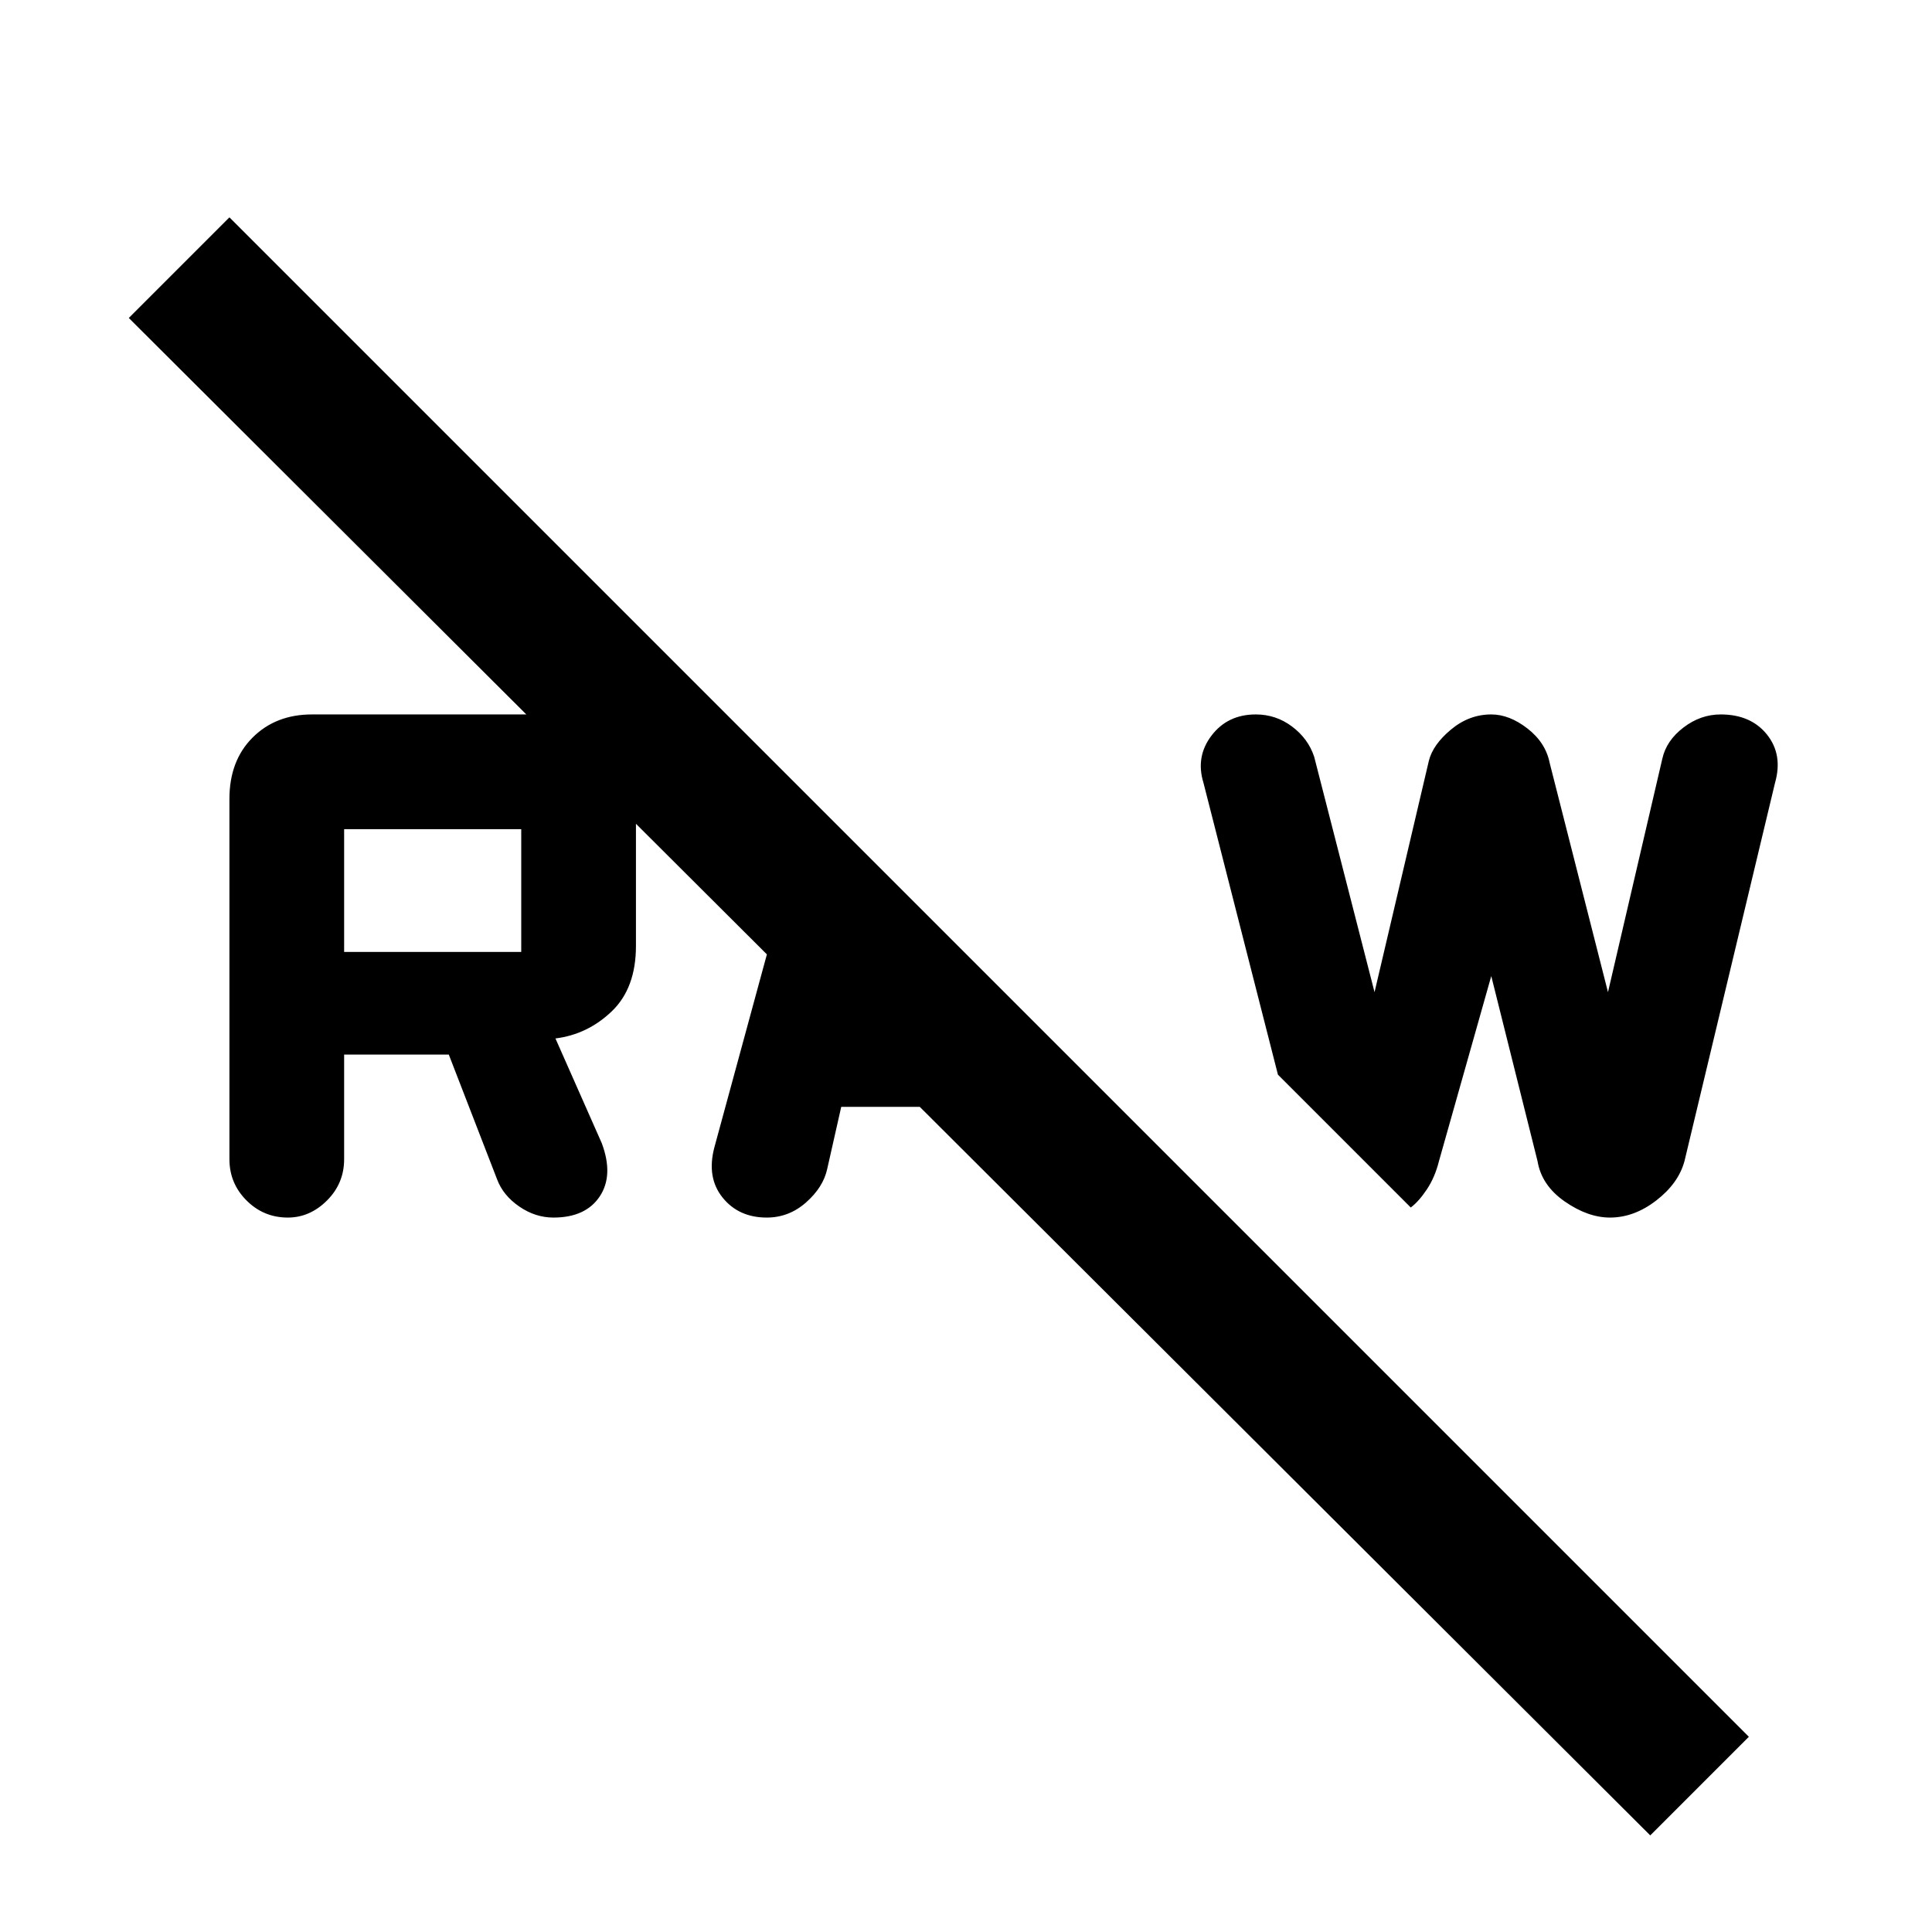 <svg xmlns="http://www.w3.org/2000/svg" height="48" width="48"><path d="m38.2 28.85-1.15-4.6-1.3 4.6q-.1.4-.3.7-.2.3-.4.45l-3.3-3.3-1.85-7.25q-.2-.65.2-1.175t1.1-.525q.5 0 .9.3t.55.75l1.5 5.85 1.35-5.75q.1-.4.55-.775.45-.375 1-.375.45 0 .9.35t.55.85l1.45 5.7 1.35-5.8q.1-.45.525-.775.425-.325.925-.325.75 0 1.15.5.4.5.2 1.2l-2.25 9.4q-.15.55-.7.975-.55.425-1.15.425-.55 0-1.125-.4t-.675-1Zm-25.85.45-1.2-3.1h-2.6v2.6q0 .6-.425 1.025-.425.425-.975.425-.6 0-1.025-.425Q5.7 29.4 5.7 28.8v-8.95q0-.95.575-1.525t1.475-.575h5.35q1.2 0 1.95.725t.75 1.975v3.05q0 1.05-.6 1.625t-1.4.675l1.15 2.6q.3.8-.05 1.325-.35.525-1.15.525-.45 0-.85-.275-.4-.275-.55-.675Zm-3.8-5.65h4.4V20.6h-4.4ZM41 45.6 3.2 7.9l2.5-2.5 37.75 37.75ZM17.75 28.5l2-7.35L22 23.4l-.4 1.55h1.95l2.55 2.55h-5.2l-.35 1.55q-.1.45-.525.825-.425.375-.975.375-.7 0-1.1-.5-.4-.5-.2-1.25Z"/></svg>